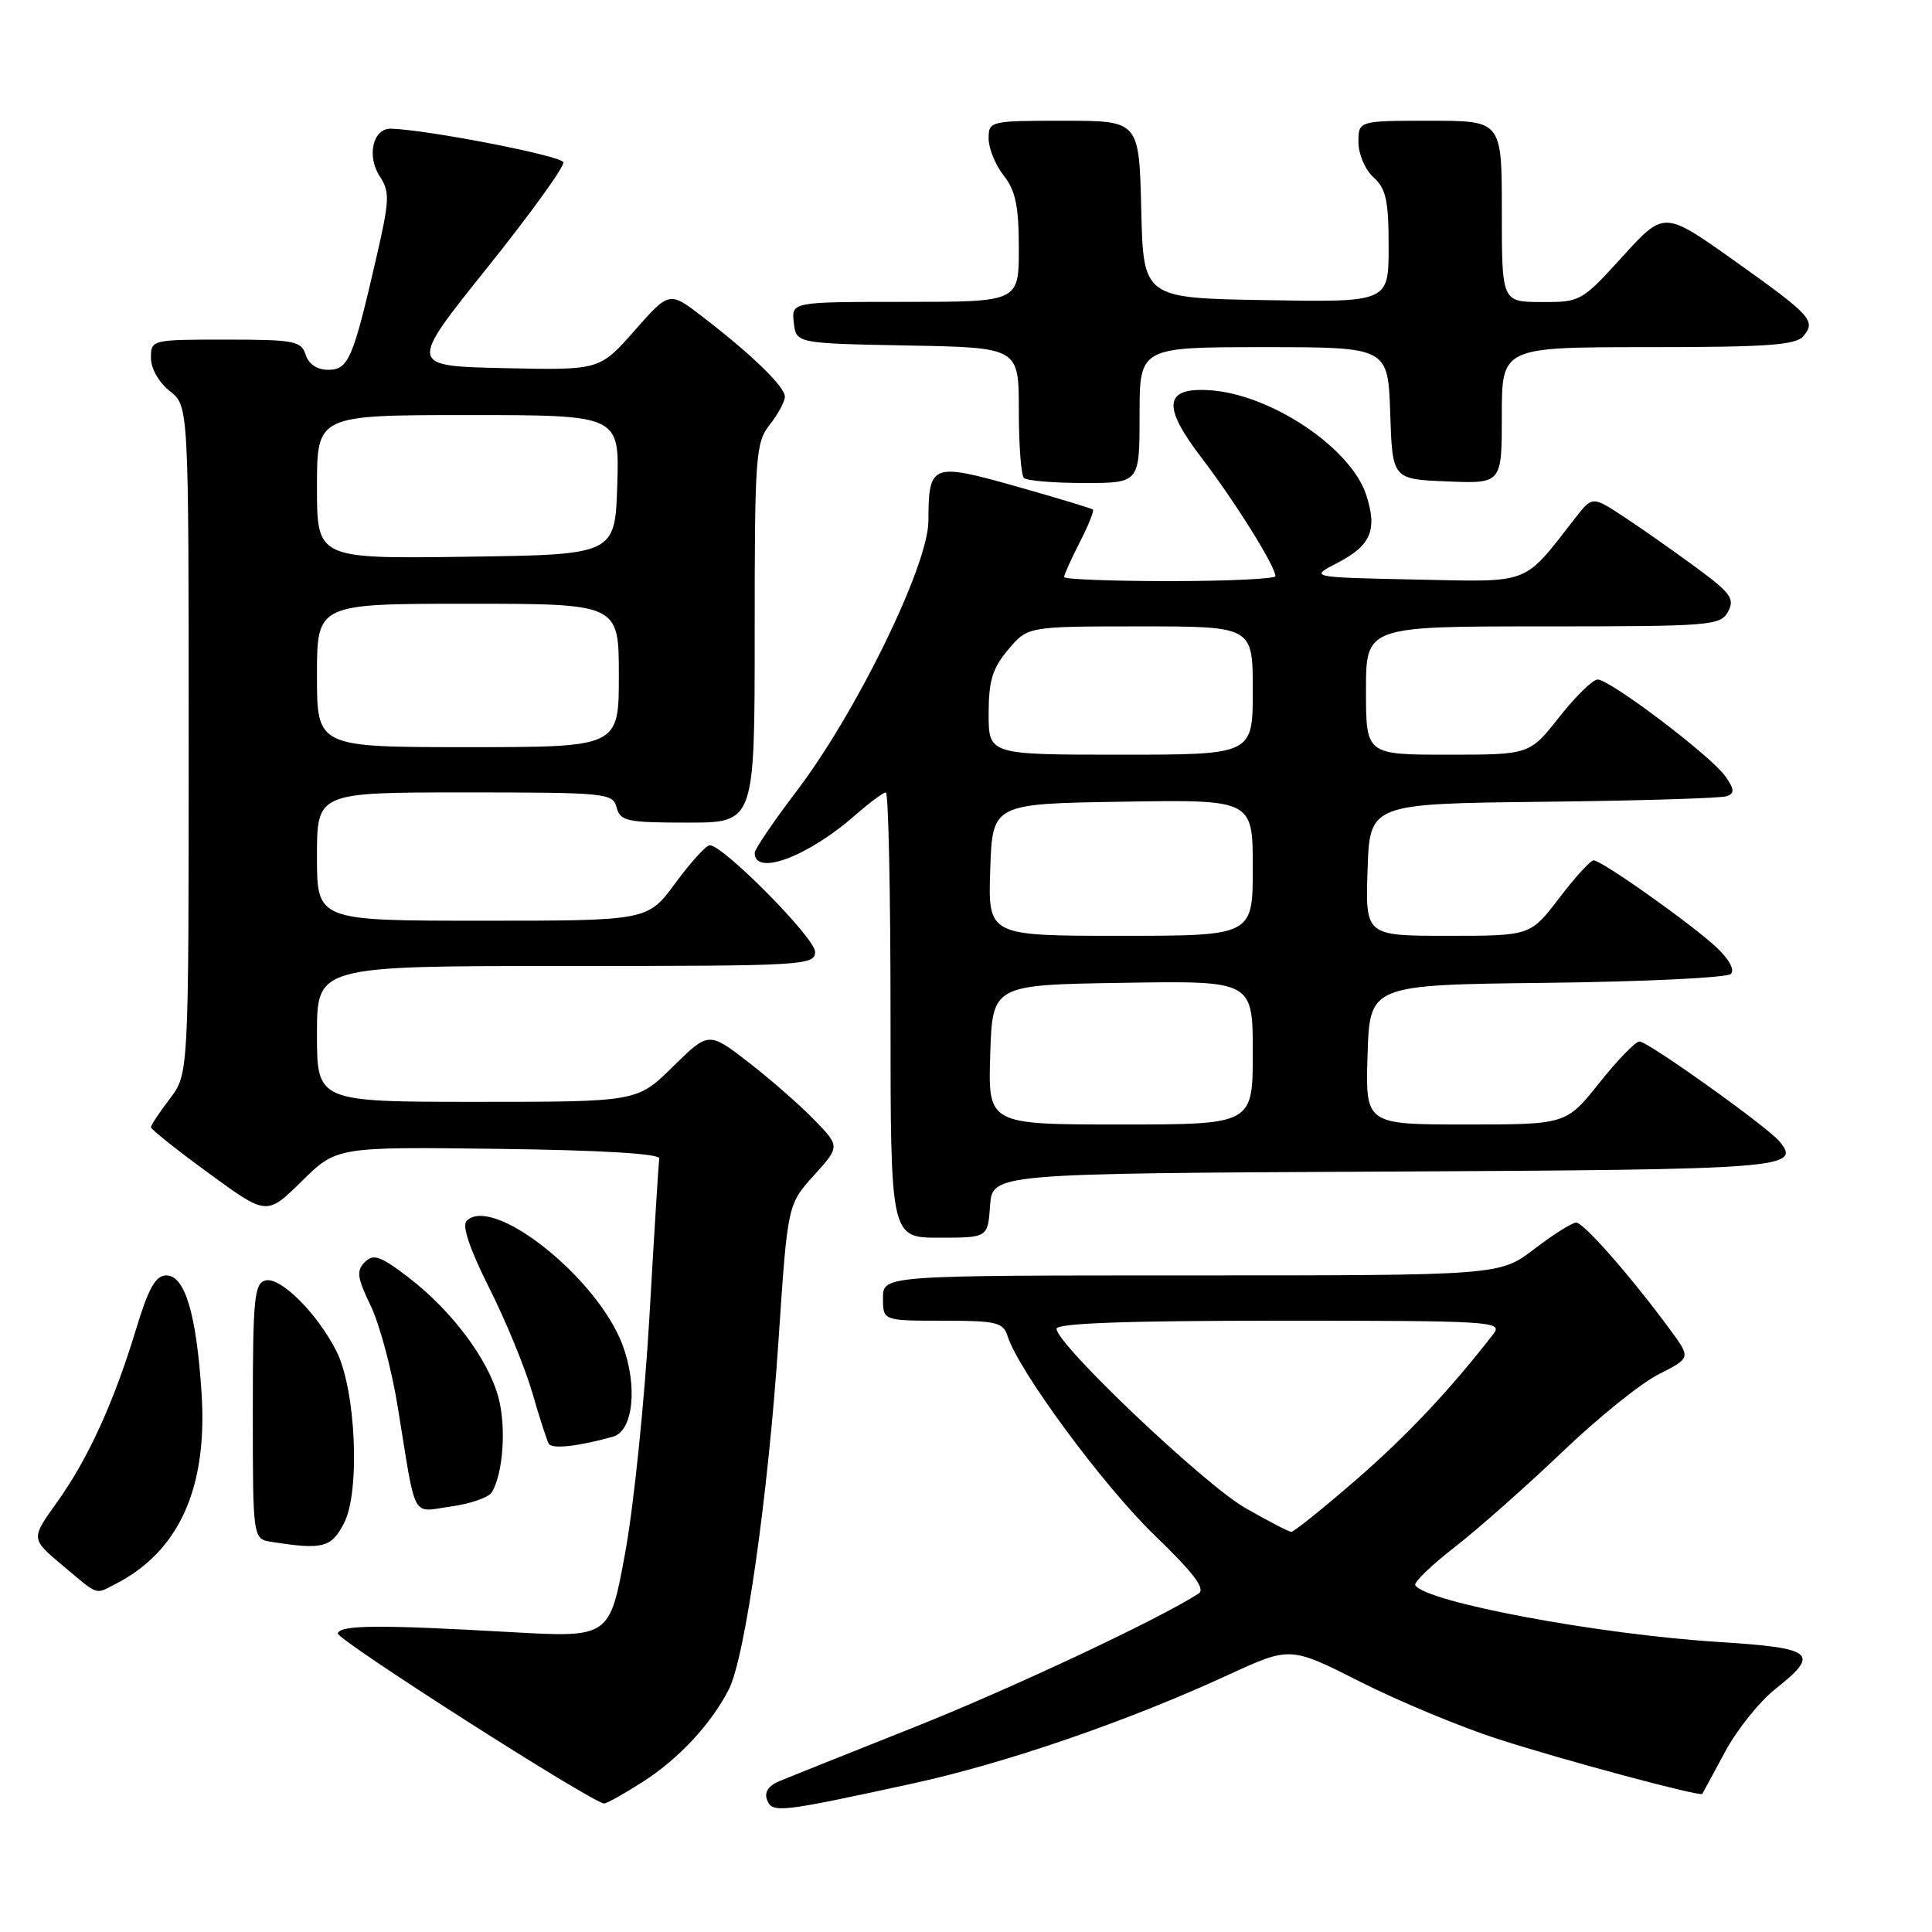 <?xml version="1.0" encoding="UTF-8" standalone="no"?>
<!DOCTYPE svg PUBLIC "-//W3C//DTD SVG 1.1//EN" "http://www.w3.org/Graphics/SVG/1.1/DTD/svg11.dtd" >
<svg xmlns="http://www.w3.org/2000/svg" xmlns:xlink="http://www.w3.org/1999/xlink" version="1.1" viewBox="0 0 256 256">
 <g >
 <path fill="currentColor"
d=" M 121.00 236.31 C 133.32 233.62 149.41 228.08 162.73 221.94 C 170.96 218.15 170.96 218.15 180.23 222.84 C 185.33 225.42 193.53 228.83 198.46 230.42 C 207.17 233.24 225.30 238.10 225.56 237.70 C 225.63 237.59 226.98 235.10 228.55 232.18 C 230.11 229.25 233.11 225.50 235.20 223.84 C 241.25 219.05 240.44 218.38 227.75 217.57 C 211.77 216.57 188.92 212.29 187.53 210.05 C 187.30 209.68 189.68 207.39 192.81 204.96 C 195.94 202.52 202.32 196.87 207.00 192.40 C 211.68 187.92 217.42 183.28 219.78 182.10 C 224.05 179.93 224.05 179.93 221.32 176.22 C 216.20 169.25 209.85 162.00 208.86 162.00 C 208.32 162.00 205.82 163.57 203.30 165.50 C 198.71 169.00 198.71 169.00 157.86 169.00 C 117.00 169.00 117.00 169.00 117.00 172.00 C 117.00 175.00 117.00 175.00 124.93 175.00 C 132.07 175.00 132.93 175.21 133.52 177.07 C 134.98 181.67 146.24 196.92 152.96 203.40 C 158.22 208.48 159.77 210.53 158.81 211.16 C 153.62 214.53 133.93 223.78 121.00 228.92 C 112.47 232.31 104.50 235.50 103.27 236.01 C 101.82 236.61 101.25 237.48 101.64 238.49 C 102.32 240.28 103.27 240.17 121.00 236.31 Z  M 85.07 236.17 C 89.85 233.14 94.15 228.54 96.56 223.89 C 98.72 219.71 101.79 198.16 103.16 177.56 C 104.36 159.61 104.36 159.61 107.83 155.76 C 111.31 151.91 111.31 151.91 107.90 148.39 C 106.03 146.46 102.11 143.03 99.20 140.77 C 93.90 136.68 93.90 136.68 89.16 141.34 C 84.43 146.00 84.43 146.00 63.22 146.00 C 42.00 146.00 42.00 146.00 42.00 137.00 C 42.00 128.00 42.00 128.00 75.00 128.00 C 106.66 128.00 108.00 127.92 108.00 126.11 C 108.00 124.30 95.84 112.00 94.05 112.00 C 93.57 112.00 91.52 114.25 89.50 117.00 C 85.83 122.00 85.83 122.00 63.91 122.00 C 42.00 122.00 42.00 122.00 42.00 113.50 C 42.00 105.00 42.00 105.00 61.59 105.00 C 80.35 105.00 81.21 105.09 81.71 107.00 C 82.18 108.81 83.07 109.00 91.12 109.00 C 100.00 109.00 100.00 109.00 100.00 83.91 C 100.00 60.33 100.12 58.66 102.00 56.27 C 103.10 54.87 104.00 53.20 104.00 52.56 C 104.00 51.24 99.59 46.96 93.09 41.97 C 88.69 38.58 88.69 38.58 84.07 43.82 C 79.45 49.06 79.45 49.06 66.78 48.78 C 54.12 48.50 54.12 48.50 64.54 35.50 C 70.27 28.35 74.82 22.05 74.65 21.50 C 74.38 20.64 56.76 17.21 51.82 17.05 C 49.42 16.98 48.55 20.66 50.33 23.38 C 51.67 25.43 51.62 26.53 49.88 34.08 C 46.78 47.58 46.17 49.00 43.49 49.00 C 42.01 49.00 40.90 48.25 40.50 47.00 C 39.92 45.18 38.99 45.00 29.93 45.00 C 20.08 45.00 20.00 45.02 20.00 47.43 C 20.00 48.83 21.06 50.69 22.50 51.82 C 25.00 53.79 25.00 53.79 25.00 98.05 C 25.00 142.31 25.00 142.31 22.50 145.59 C 21.13 147.39 20.00 149.09 20.00 149.36 C 20.00 149.64 23.45 152.39 27.68 155.47 C 35.35 161.08 35.35 161.08 39.98 156.52 C 44.61 151.96 44.61 151.96 66.06 152.23 C 79.63 152.40 87.44 152.87 87.35 153.50 C 87.27 154.05 86.68 163.50 86.05 174.50 C 85.42 185.50 83.98 199.56 82.84 205.75 C 80.78 217.00 80.78 217.00 67.64 216.26 C 50.21 215.27 45.08 215.31 44.76 216.43 C 44.54 217.22 78.46 238.89 80.05 238.97 C 80.36 238.99 82.62 237.73 85.07 236.17 Z  M 15.32 209.88 C 23.73 205.56 27.52 197.17 26.71 184.63 C 26.04 174.14 24.50 169.00 22.05 169.00 C 20.62 169.00 19.70 170.63 18.03 176.12 C 15.08 185.85 11.64 193.37 7.53 199.09 C 4.08 203.90 4.08 203.90 8.29 207.43 C 13.17 211.52 12.54 211.30 15.32 209.88 Z  M 45.59 201.82 C 47.76 197.63 47.15 184.06 44.56 179.00 C 42.00 173.97 37.14 169.15 35.17 169.67 C 33.69 170.05 33.50 172.08 33.50 187.01 C 33.50 203.92 33.50 203.92 36.00 204.31 C 42.77 205.37 43.91 205.08 45.59 201.82 Z  M 65.15 197.76 C 66.67 195.30 67.11 189.12 66.04 185.15 C 64.68 180.08 59.80 173.59 54.07 169.22 C 50.39 166.41 49.47 166.10 48.34 167.24 C 47.20 168.37 47.32 169.29 49.11 173.00 C 50.29 175.43 51.91 181.48 52.71 186.46 C 55.20 201.78 54.44 200.35 59.75 199.62 C 62.30 199.27 64.73 198.43 65.15 197.76 Z  M 81.22 190.37 C 83.91 189.61 84.53 183.69 82.49 178.21 C 79.18 169.33 65.31 158.29 61.83 161.77 C 61.19 162.41 62.25 165.53 64.84 170.69 C 67.04 175.06 69.60 181.30 70.54 184.57 C 71.48 187.83 72.46 190.86 72.72 191.31 C 73.14 192.04 76.65 191.65 81.22 190.37 Z  M 131.19 159.75 C 131.50 155.50 131.50 155.50 183.45 155.24 C 236.63 154.98 238.75 154.81 235.78 151.23 C 234.16 149.29 218.36 138.00 217.24 138.00 C 216.72 138.00 214.32 140.47 211.91 143.50 C 207.52 149.00 207.52 149.00 194.22 149.00 C 180.92 149.00 180.92 149.00 181.21 139.75 C 181.50 130.50 181.50 130.50 204.97 130.23 C 217.88 130.08 228.85 129.55 229.35 129.05 C 229.89 128.51 229.11 127.08 227.38 125.47 C 223.95 122.30 212.22 114.00 211.16 114.00 C 210.75 114.00 208.70 116.25 206.60 119.00 C 202.78 124.00 202.78 124.00 191.85 124.00 C 180.92 124.00 180.92 124.00 181.21 115.25 C 181.50 106.50 181.50 106.50 204.50 106.24 C 217.15 106.10 228.09 105.77 228.81 105.50 C 229.86 105.11 229.83 104.59 228.62 102.87 C 226.73 100.17 213.28 89.99 211.68 90.04 C 211.03 90.06 208.74 92.31 206.59 95.04 C 202.67 100.00 202.67 100.00 191.84 100.00 C 181.00 100.00 181.00 100.00 181.00 91.50 C 181.00 83.00 181.00 83.00 204.46 83.00 C 226.74 83.00 227.98 82.90 228.98 81.04 C 229.89 79.34 229.33 78.57 224.76 75.21 C 221.87 73.08 217.59 70.07 215.25 68.53 C 211.00 65.73 211.00 65.73 208.75 68.61 C 201.71 77.63 203.06 77.11 187.50 76.79 C 173.50 76.50 173.50 76.50 177.24 74.57 C 181.67 72.28 182.55 70.18 181.01 65.53 C 178.94 59.27 168.24 52.16 160.18 51.70 C 154.26 51.35 153.98 53.83 159.18 60.62 C 163.61 66.41 169.00 75.04 169.00 76.34 C 169.00 76.70 162.70 77.00 155.00 77.00 C 147.30 77.00 141.00 76.76 141.00 76.46 C 141.00 76.16 141.93 74.09 143.07 71.86 C 144.21 69.63 145.00 67.68 144.82 67.52 C 144.64 67.36 140.07 65.98 134.66 64.45 C 123.42 61.28 123.04 61.43 123.02 69.04 C 123.00 74.91 113.51 94.36 105.56 104.82 C 102.50 108.84 100.00 112.53 100.00 113.01 C 100.00 116.16 107.07 113.51 113.35 107.99 C 115.23 106.35 117.04 105.00 117.38 105.00 C 117.72 105.00 118.00 118.28 118.00 134.50 C 118.00 164.00 118.00 164.00 124.44 164.00 C 130.89 164.00 130.89 164.00 131.19 159.75 Z  M 151.00 55.00 C 151.00 46.00 151.00 46.00 167.46 46.00 C 183.92 46.00 183.92 46.00 184.21 54.75 C 184.50 63.50 184.50 63.50 191.75 63.79 C 199.00 64.09 199.00 64.09 199.00 55.04 C 199.00 46.00 199.00 46.00 218.38 46.00 C 234.12 46.00 237.98 45.73 238.96 44.54 C 240.66 42.50 240.02 41.81 229.69 34.46 C 220.50 27.94 220.50 27.94 215.00 33.99 C 209.59 39.94 209.41 40.05 204.25 40.02 C 199.00 40.00 199.00 40.00 199.00 28.00 C 199.00 16.00 199.00 16.00 189.50 16.00 C 180.00 16.00 180.00 16.00 180.00 18.85 C 180.00 20.42 180.89 22.50 182.00 23.50 C 183.66 25.00 184.00 26.58 184.00 32.68 C 184.00 40.05 184.00 40.05 167.75 39.77 C 151.50 39.50 151.50 39.50 151.22 27.75 C 150.94 16.00 150.94 16.00 140.97 16.00 C 131.15 16.00 131.00 16.04 131.00 18.37 C 131.00 19.67 131.90 21.87 133.00 23.27 C 134.57 25.27 135.00 27.33 135.00 32.91 C 135.00 40.00 135.00 40.00 119.93 40.00 C 104.87 40.00 104.87 40.00 105.18 42.75 C 105.50 45.50 105.50 45.50 120.25 45.78 C 135.00 46.05 135.00 46.05 135.00 54.36 C 135.00 58.93 135.30 62.97 135.67 63.33 C 136.03 63.70 139.63 64.00 143.67 64.00 C 151.00 64.00 151.00 64.00 151.00 55.00 Z  M 165.00 199.81 C 159.55 196.69 140.00 178.13 140.00 176.07 C 140.00 175.33 149.25 175.00 169.62 175.00 C 197.68 175.00 199.17 175.09 197.89 176.75 C 192.12 184.19 186.36 190.31 179.60 196.16 C 175.26 199.92 171.43 202.99 171.10 202.98 C 170.77 202.97 168.03 201.54 165.00 199.81 Z  M 42.00 89.50 C 42.00 80.00 42.00 80.00 62.00 80.00 C 82.00 80.00 82.00 80.00 82.00 89.50 C 82.00 99.00 82.00 99.00 62.00 99.00 C 42.00 99.00 42.00 99.00 42.00 89.50 Z  M 42.00 64.52 C 42.00 55.00 42.00 55.00 62.04 55.00 C 82.08 55.00 82.08 55.00 81.79 64.25 C 81.50 73.50 81.50 73.50 61.75 73.77 C 42.00 74.04 42.00 74.04 42.00 64.52 Z  M 131.21 139.75 C 131.50 130.50 131.50 130.50 148.75 130.23 C 166.00 129.95 166.00 129.95 166.00 139.48 C 166.00 149.00 166.00 149.00 148.46 149.00 C 130.92 149.00 130.92 149.00 131.21 139.75 Z  M 131.21 115.25 C 131.50 106.50 131.50 106.50 148.75 106.23 C 166.00 105.95 166.00 105.95 166.00 114.98 C 166.00 124.00 166.00 124.00 148.46 124.00 C 130.92 124.00 130.92 124.00 131.21 115.25 Z  M 131.00 94.58 C 131.00 90.20 131.50 88.56 133.59 86.08 C 136.18 83.00 136.18 83.00 151.09 83.00 C 166.00 83.00 166.00 83.00 166.00 91.50 C 166.00 100.00 166.00 100.00 148.50 100.00 C 131.00 100.00 131.00 100.00 131.00 94.58 Z "/>
</g>
</svg>